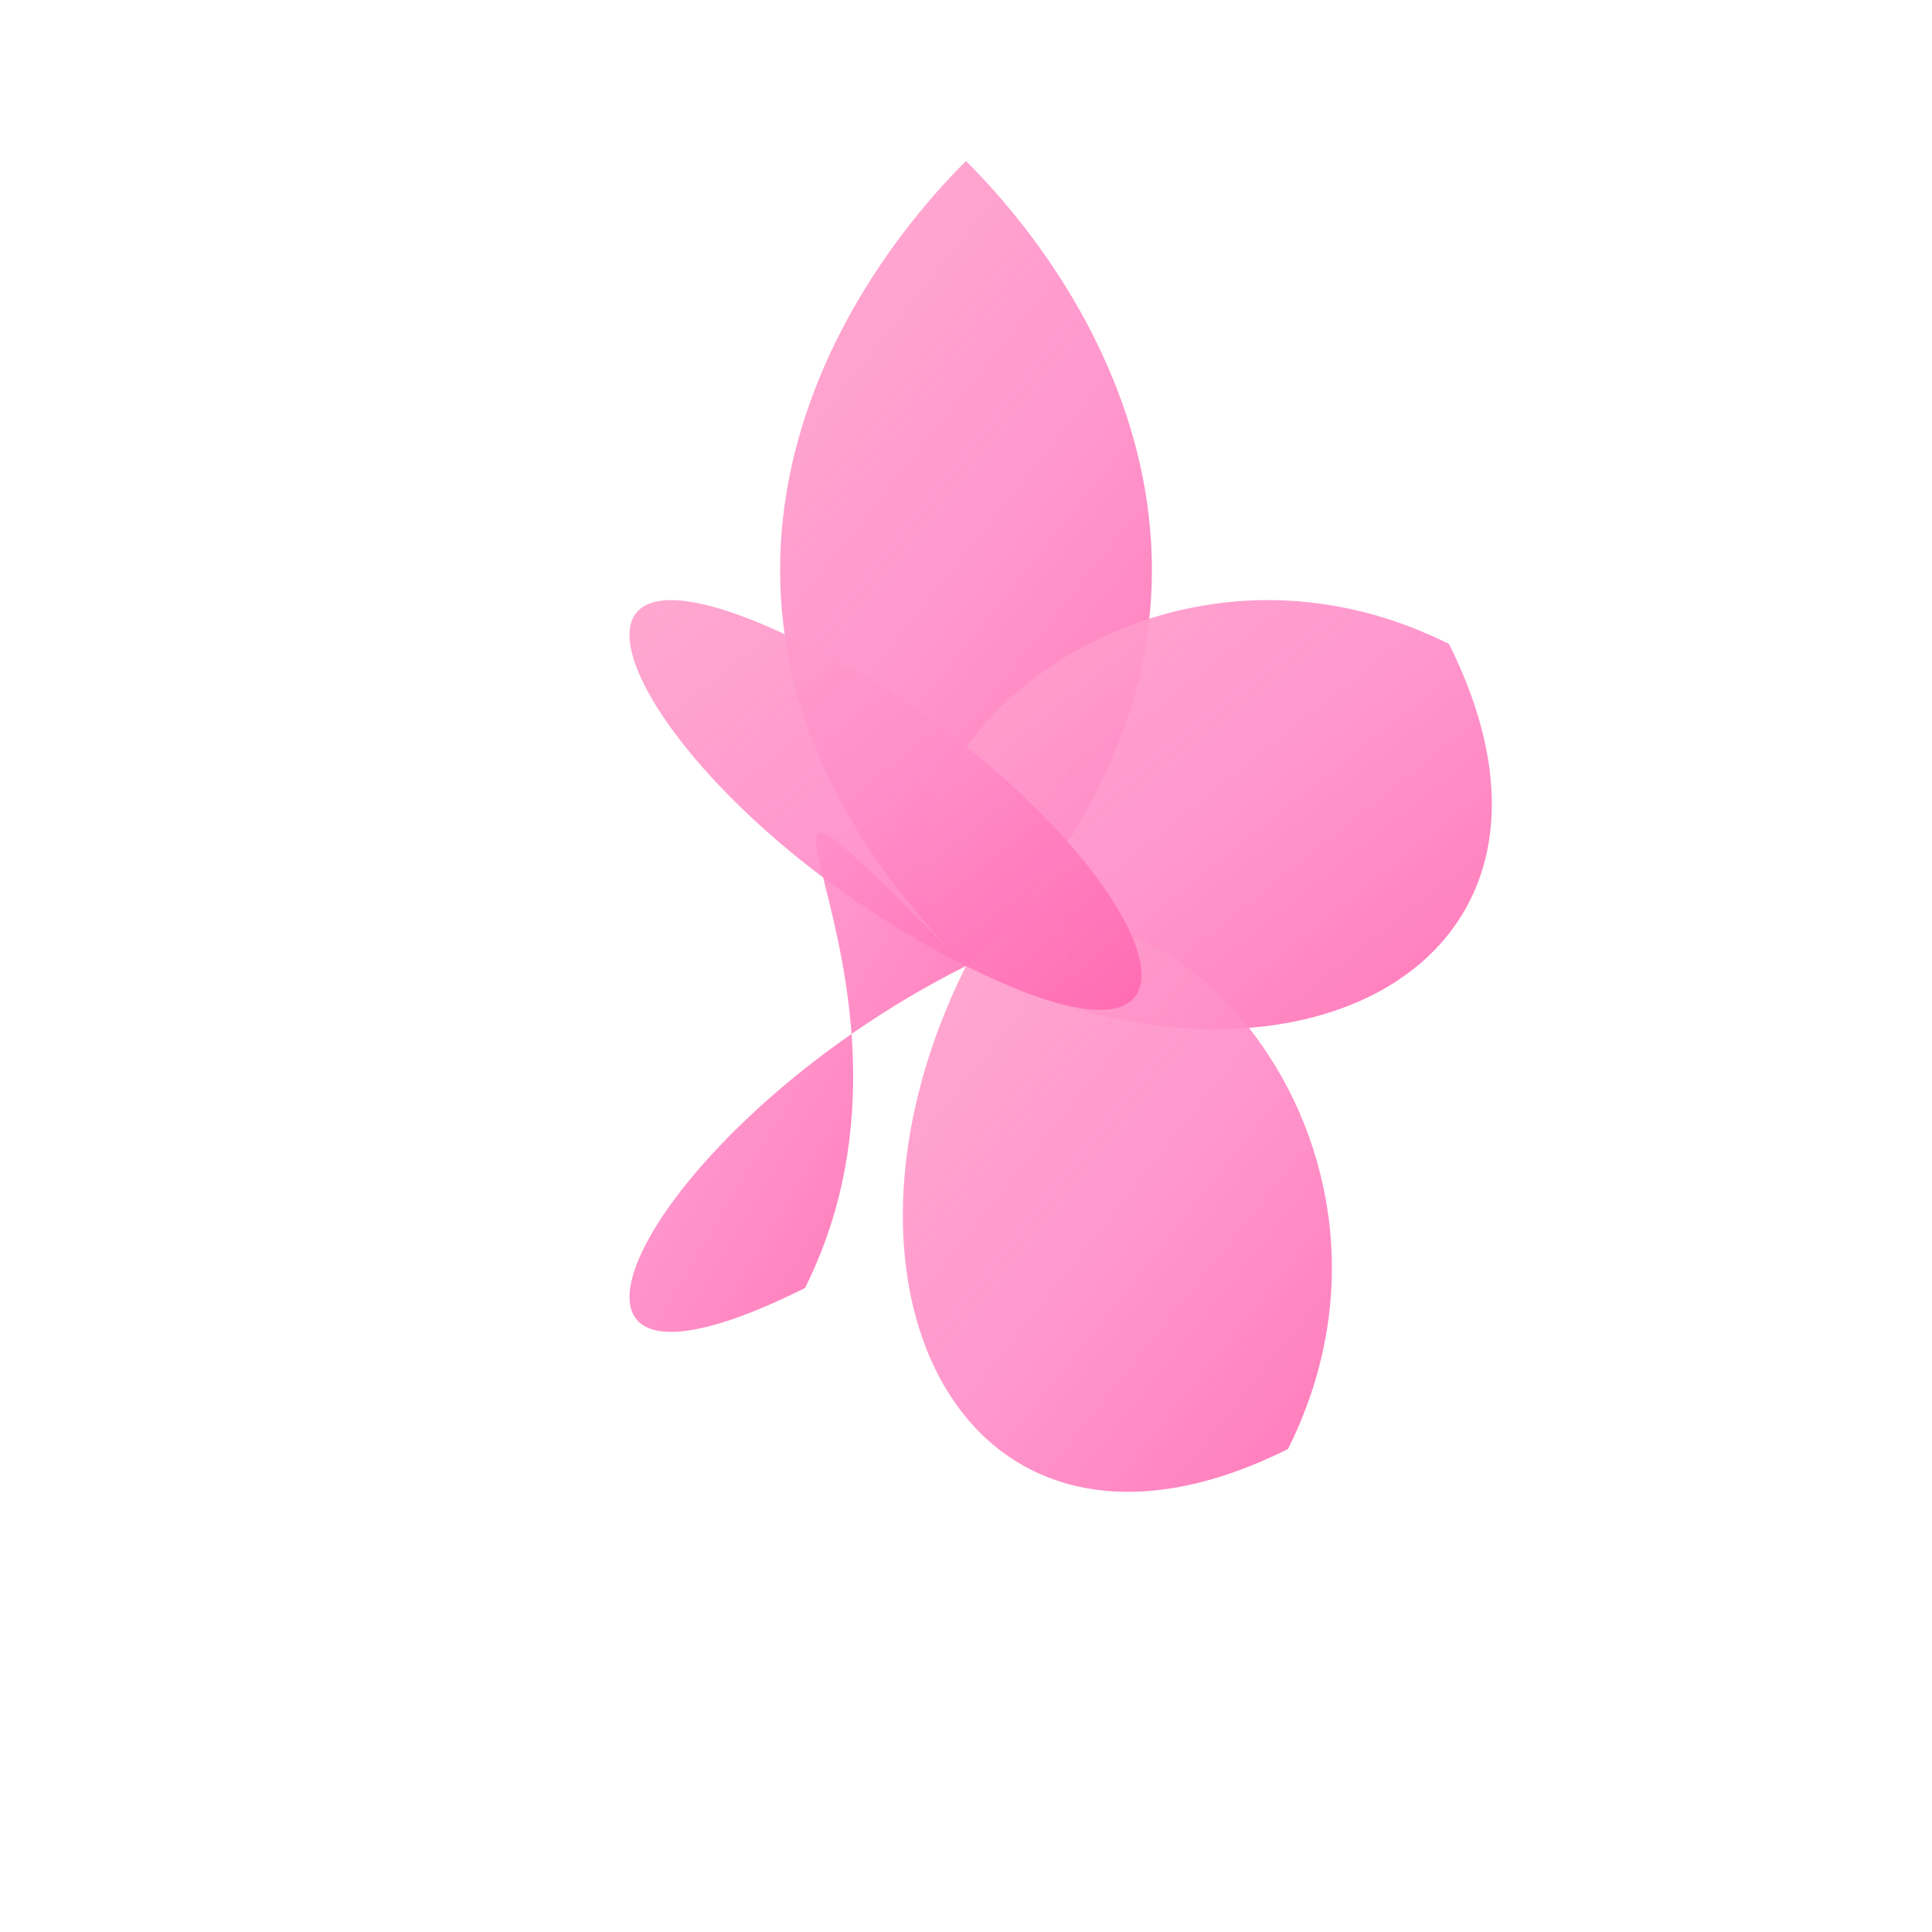 <svg width="24" height="24" viewBox="0 0 24 24" xmlns="http://www.w3.org/2000/svg">
  <defs>
    <linearGradient id="petalGradient" x1="0%" y1="0%" x2="100%" y2="100%">
      <stop offset="0%" style="stop-color:#ffb3d1;stop-opacity:1" />
      <stop offset="50%" style="stop-color:#ff8cc8;stop-opacity:0.9" />
      <stop offset="100%" style="stop-color:#ff4d9f;stop-opacity:0.8" />
    </linearGradient>
  </defs>
  <path d="M12 2C10 4 8 8 12 12C16 8 14 4 12 2Z" fill="url(#petalGradient)" />
  <path d="M12 12C16 14 20 12 18 8C14 6 10 10 12 12Z" fill="url(#petalGradient)" />
  <path d="M12 12C10 16 12 20 16 18C18 14 14 10 12 12Z" fill="url(#petalGradient)" />
  <path d="M12 12C8 14 6 18 10 16C12 12 8 8 12 12Z" fill="url(#petalGradient)" />
  <path d="M12 12C8 10 6 6 10 8C14 10 16 14 12 12Z" fill="url(#petalGradient)" />
</svg>